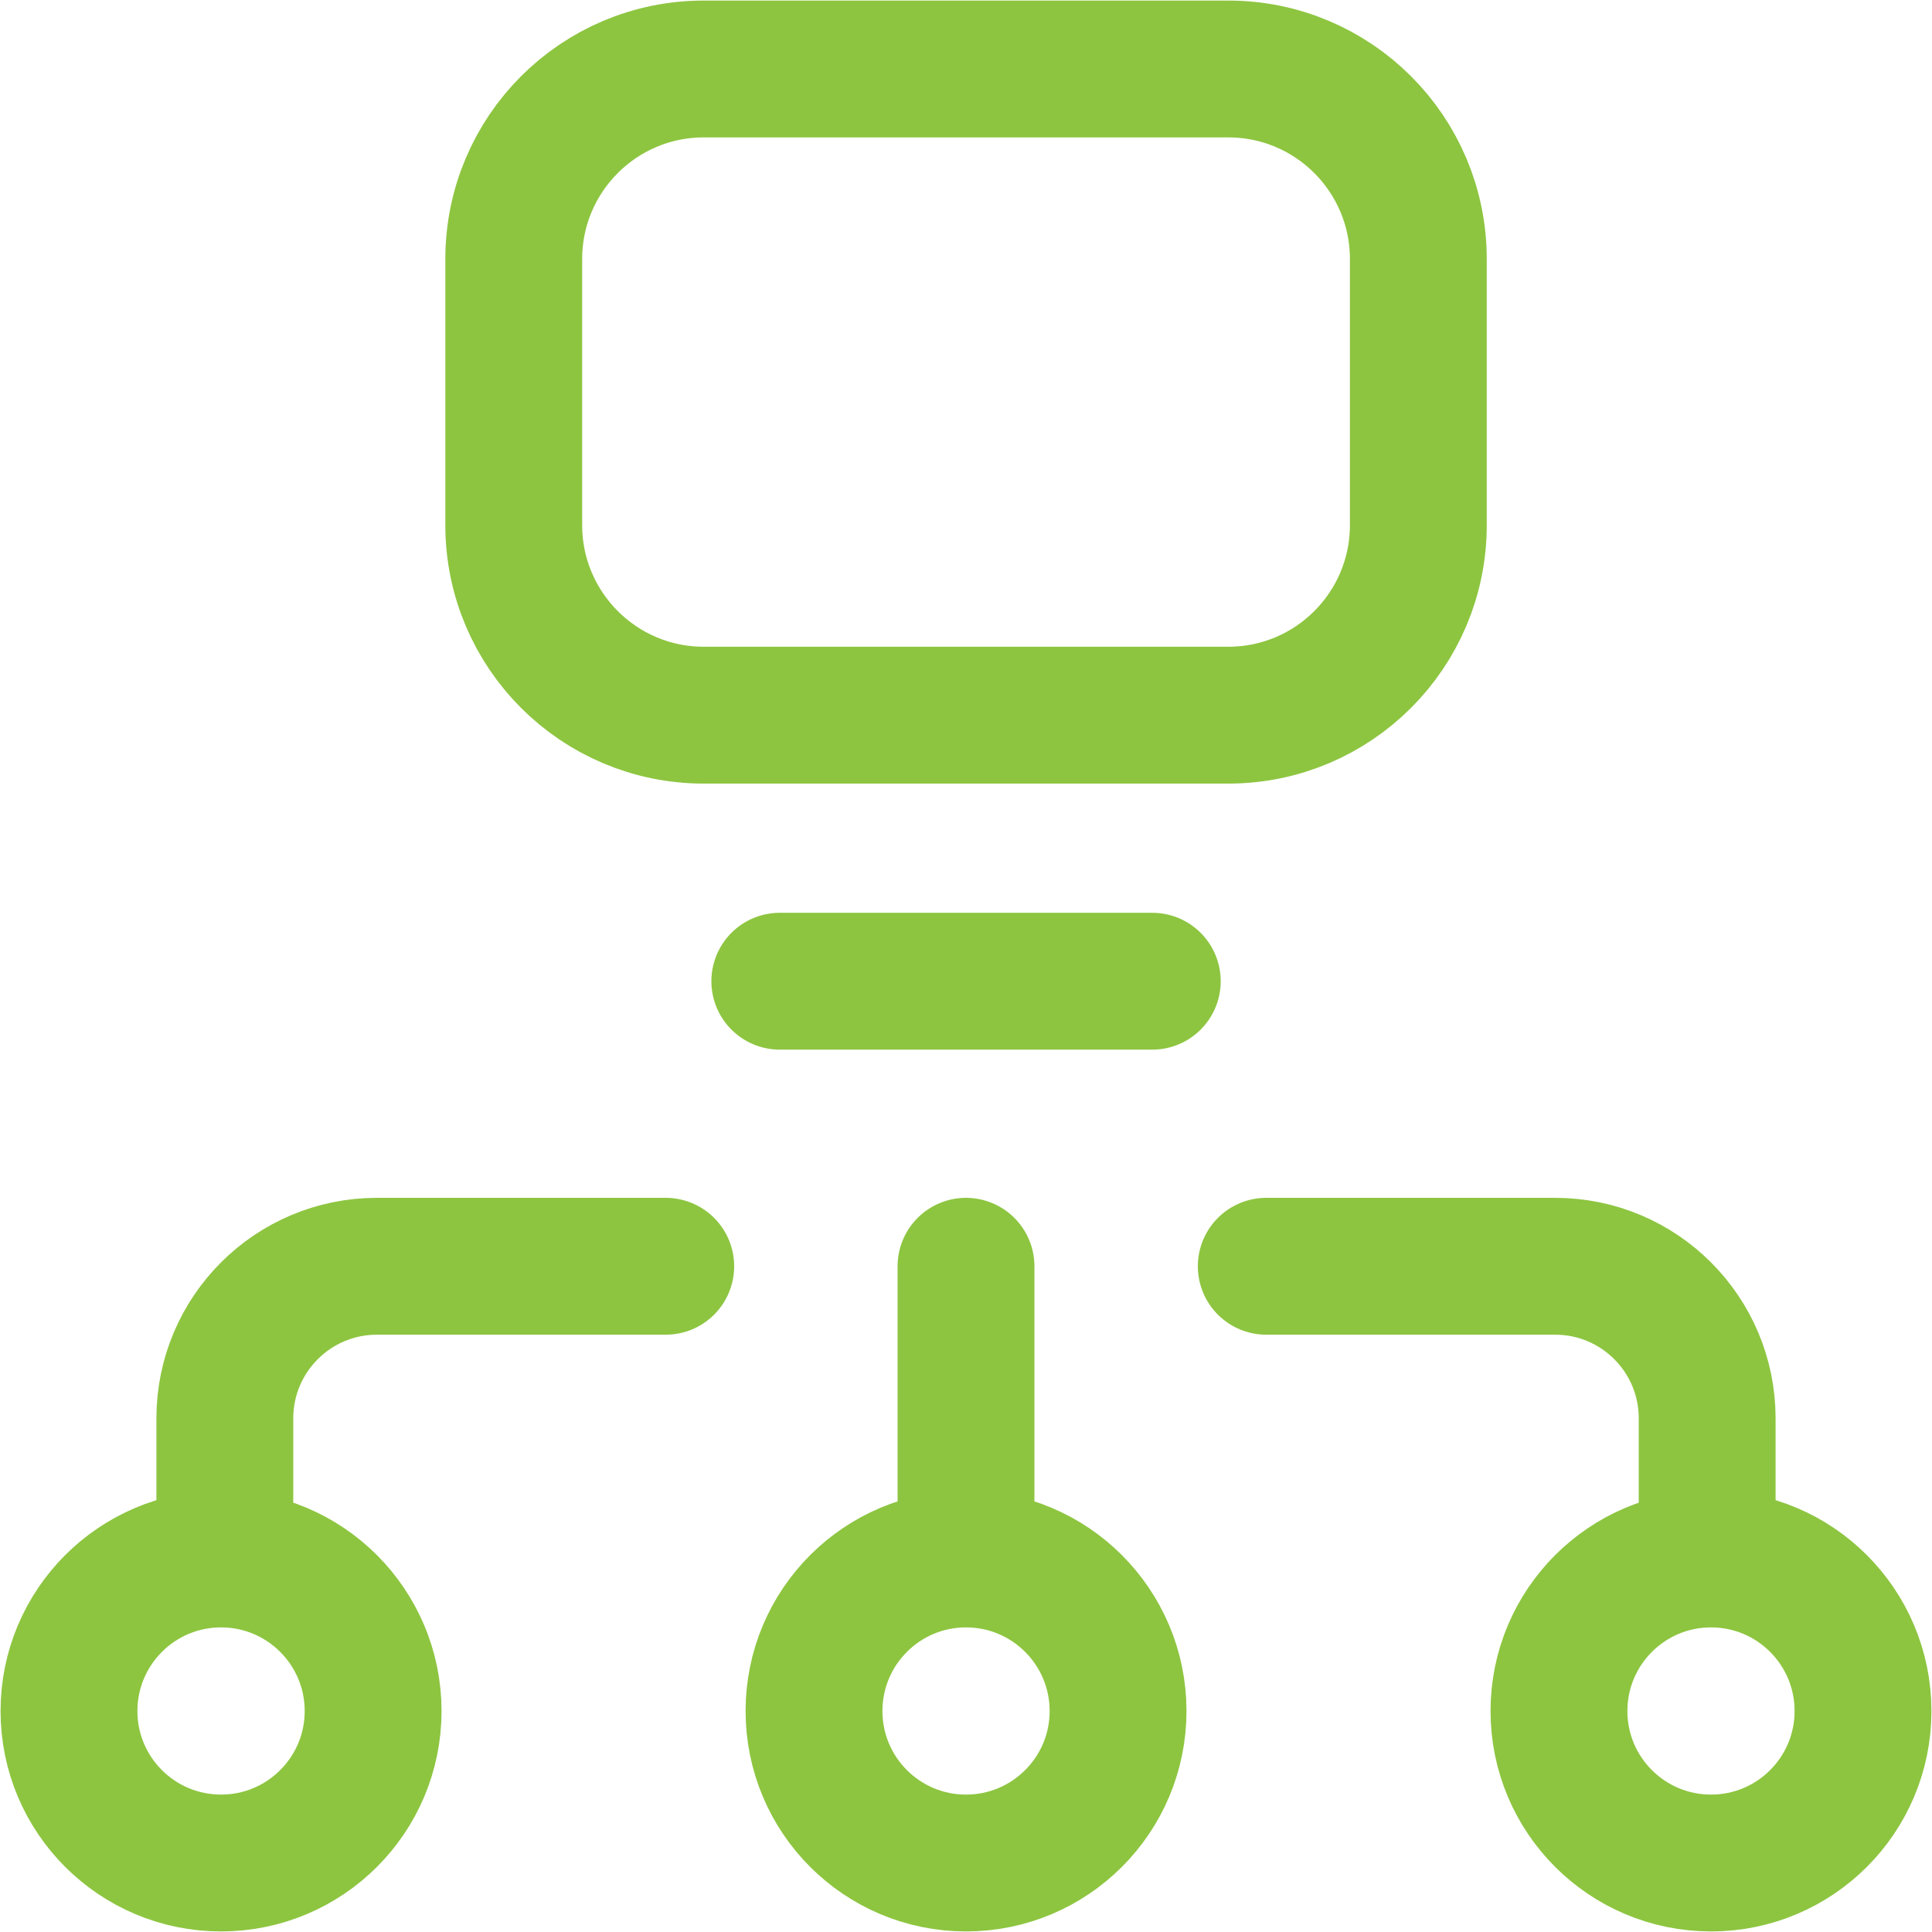<svg width="24" height="24" viewBox="0 0 24 24" fill="none" xmlns="http://www.w3.org/2000/svg">
<path d="M12 19.319V15.73M21.207 19.366V17.619C21.207 16.576 20.362 15.73 19.319 15.73H15.73M2.793 19.366V17.619C2.793 16.576 3.639 15.73 4.682 15.73H8.27M14.314 12.189H9.687M10.112 21.255C10.112 22.298 10.957 23.143 12 23.143C13.043 23.143 13.889 22.298 13.889 21.255C13.889 20.212 13.043 19.366 12 19.366C10.957 19.366 10.112 20.212 10.112 21.255ZM17.619 6.523V3.218C17.619 1.914 16.562 0.857 15.258 0.857H8.742C7.439 0.857 6.382 1.914 6.382 3.218V6.523C6.382 7.827 7.439 8.884 8.742 8.884H15.258C16.562 8.884 17.619 7.827 17.619 6.523ZM2.746 19.366C3.789 19.366 4.635 20.212 4.635 21.255C4.635 22.298 3.789 23.143 2.746 23.143C1.703 23.143 0.857 22.298 0.857 21.255C0.857 20.212 1.703 19.366 2.746 19.366ZM21.255 19.366C22.298 19.366 23.143 20.212 23.143 21.255C23.143 22.298 22.298 23.143 21.255 23.143C20.212 23.143 19.366 22.298 19.366 21.255C19.366 20.212 20.212 19.366 21.255 19.366Z" stroke="#8DC540" stroke-width="1.7" stroke-miterlimit="10" stroke-linecap="round" stroke-linejoin="round"/>
</svg>

